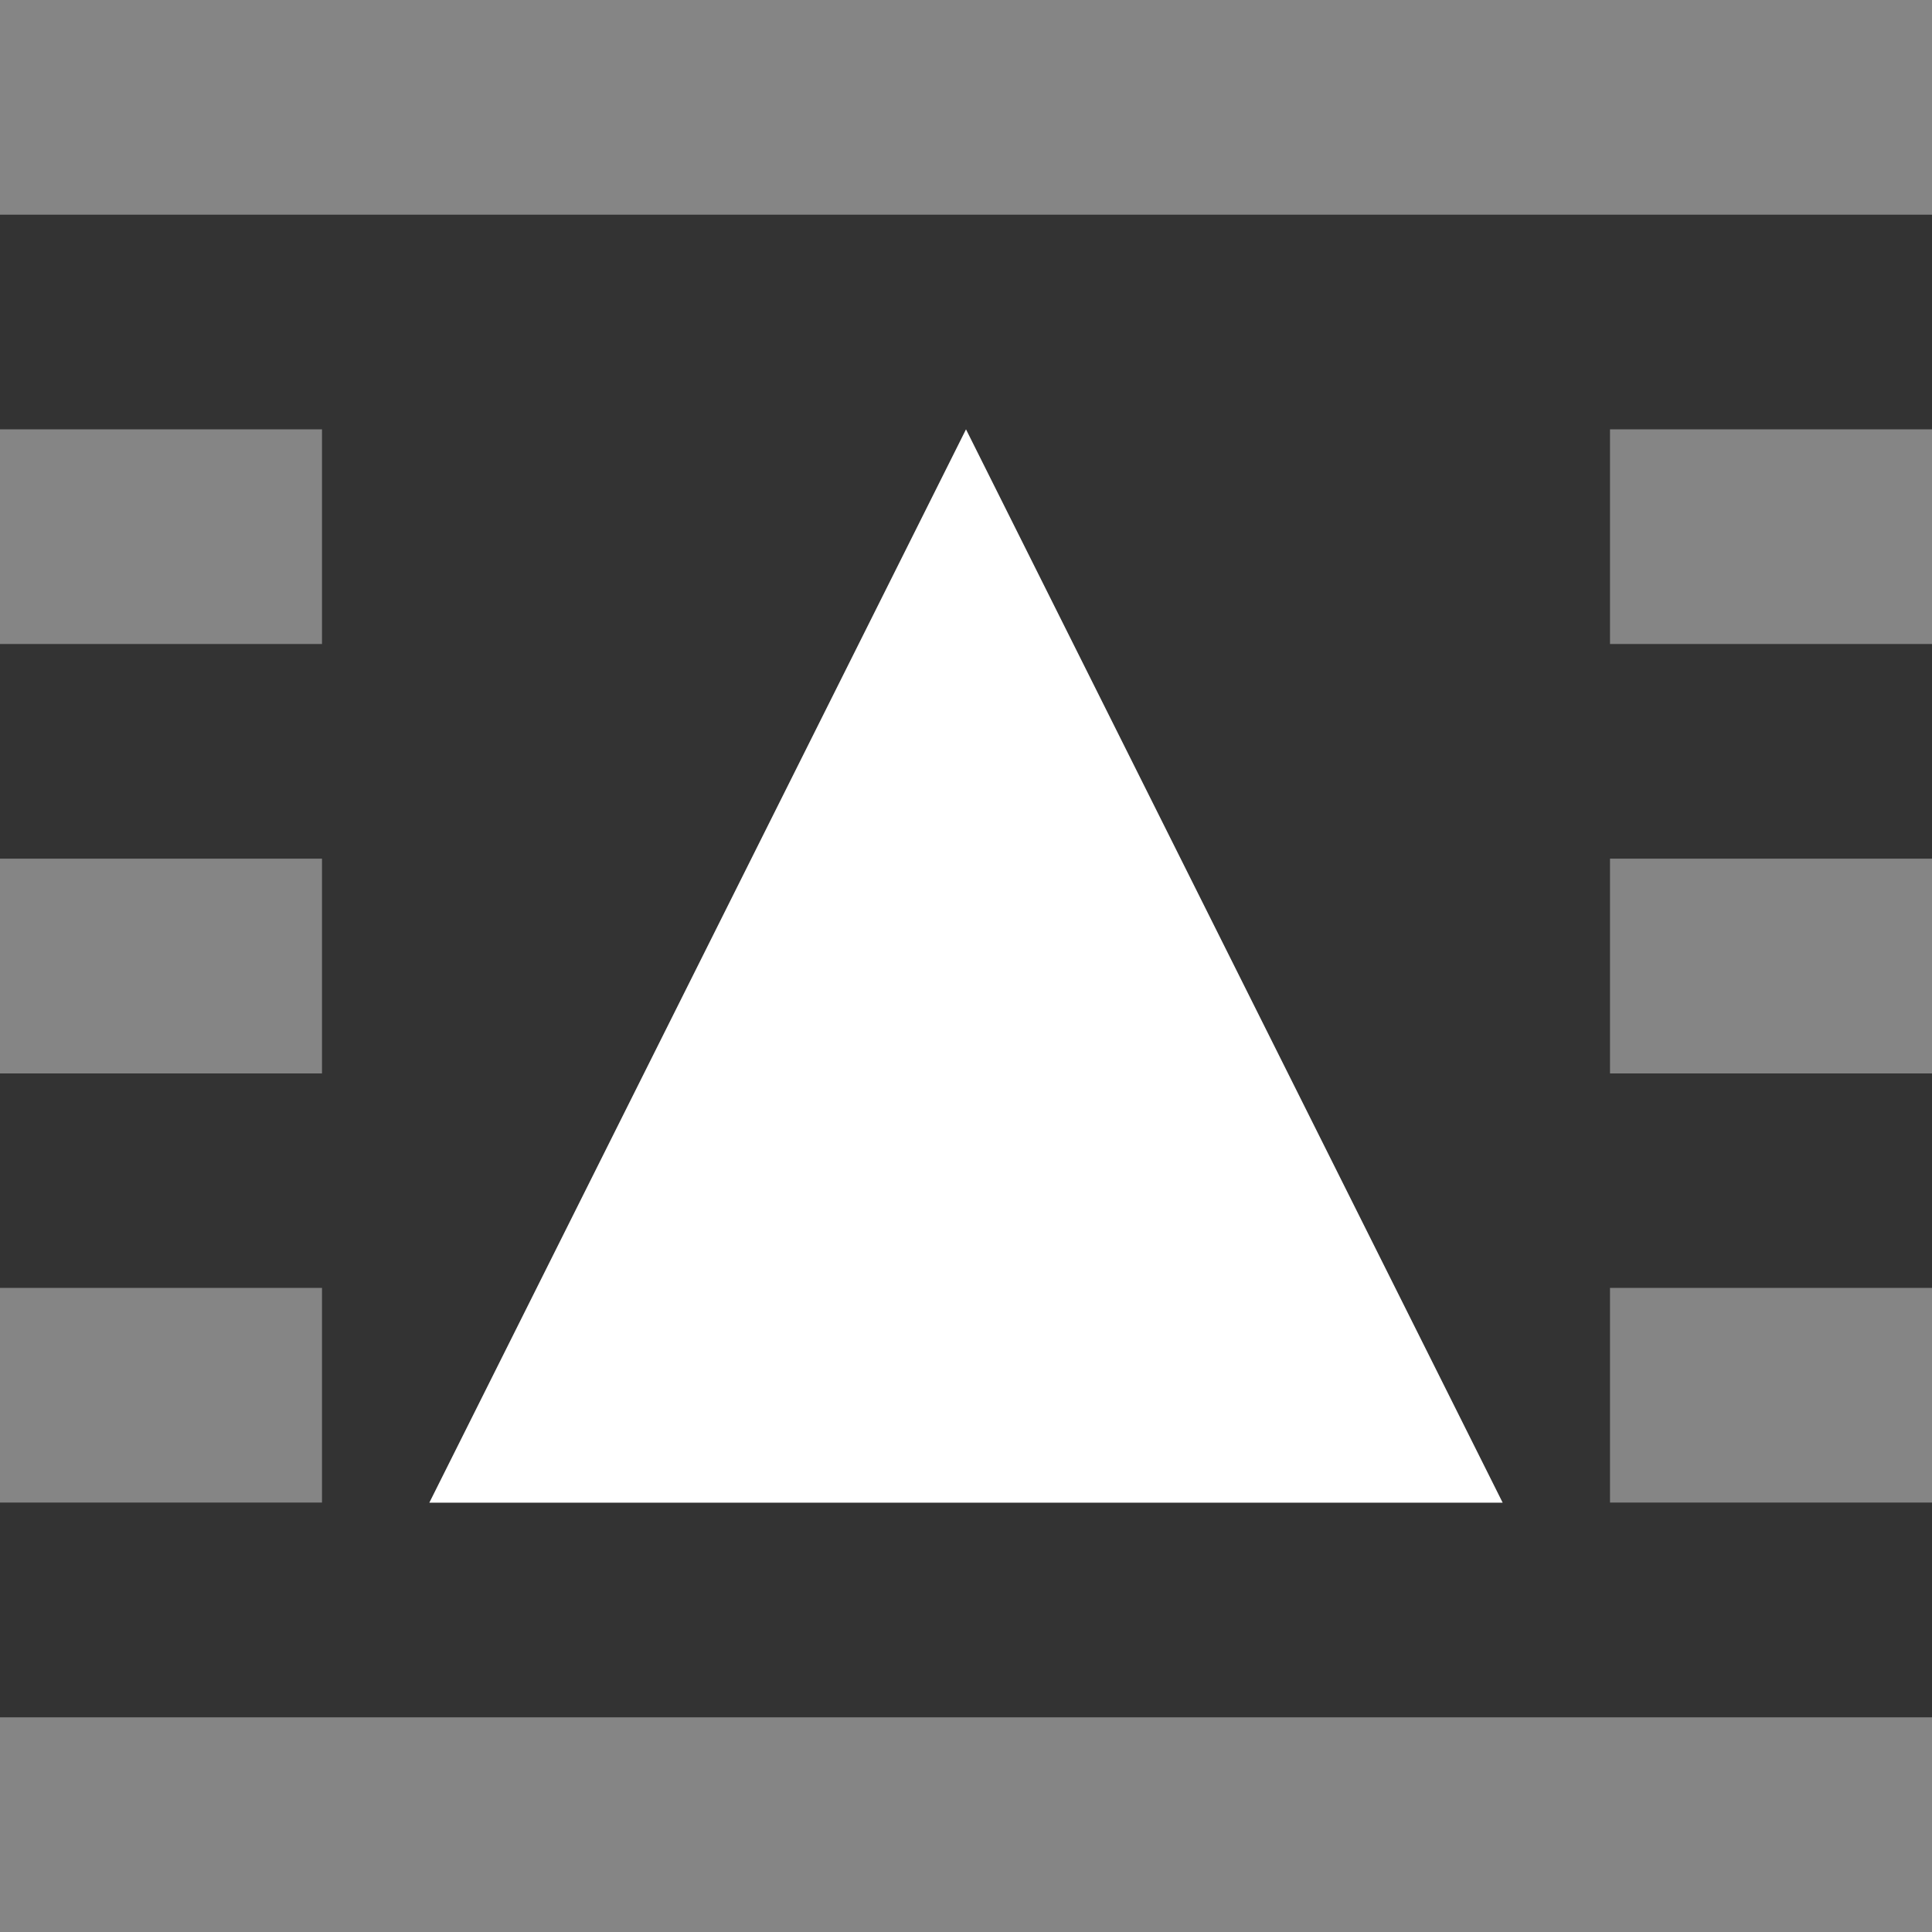 <?xml version="1.0" encoding="UTF-8"?>
<svg width="18px" height="18px" viewBox="0 0 18 18" version="1.1" xmlns="http://www.w3.org/2000/svg" xmlns:xlink="http://www.w3.org/1999/xlink">
    <rect x="0" y="0" width="18" height="18" fill="#333333" stroke="none"/>
    <title>icon_enc_standard</title>
    <g id="Page-1" stroke="none" stroke-width="1" fill="none" fill-rule="evenodd">
        <g id="Apple-TV" transform="translate(-739, -506)" fill="#FFFFFF">
            <g id="icon_enc_standard" transform="translate(739, 506)">
                <polygon id="Fill-1" points="9 4 14 14 4 14"></polygon>
                <polygon id="Fill-3" opacity="0.401" points="0 2 18 2 18 0 0 0"></polygon>
                <polygon id="Fill-4" opacity="0.401" points="0 6 3 6 3 4 0 4"></polygon>
                <polygon id="Fill-5" opacity="0.401" points="15 6 18 6 18 4 15 4"></polygon>
                <polygon id="Fill-6" opacity="0.401" points="0 10.001 3 10.001 3 8 0 8"></polygon>
                <polygon id="Fill-7" opacity="0.401" points="15 10.001 18 10.001 18 8 15 8"></polygon>
                <polygon id="Fill-8" opacity="0.401" points="0 13.999 3 13.999 3 11.999 0 11.999"></polygon>
                <polygon id="Fill-9" opacity="0.401" points="15 13.999 18 13.999 18 11.999 15 11.999"></polygon>
                <polygon id="Fill-10" opacity="0.401" points="0 18 18 18 18 16 0 16"></polygon>
            </g>
        </g>
    </g>
</svg>